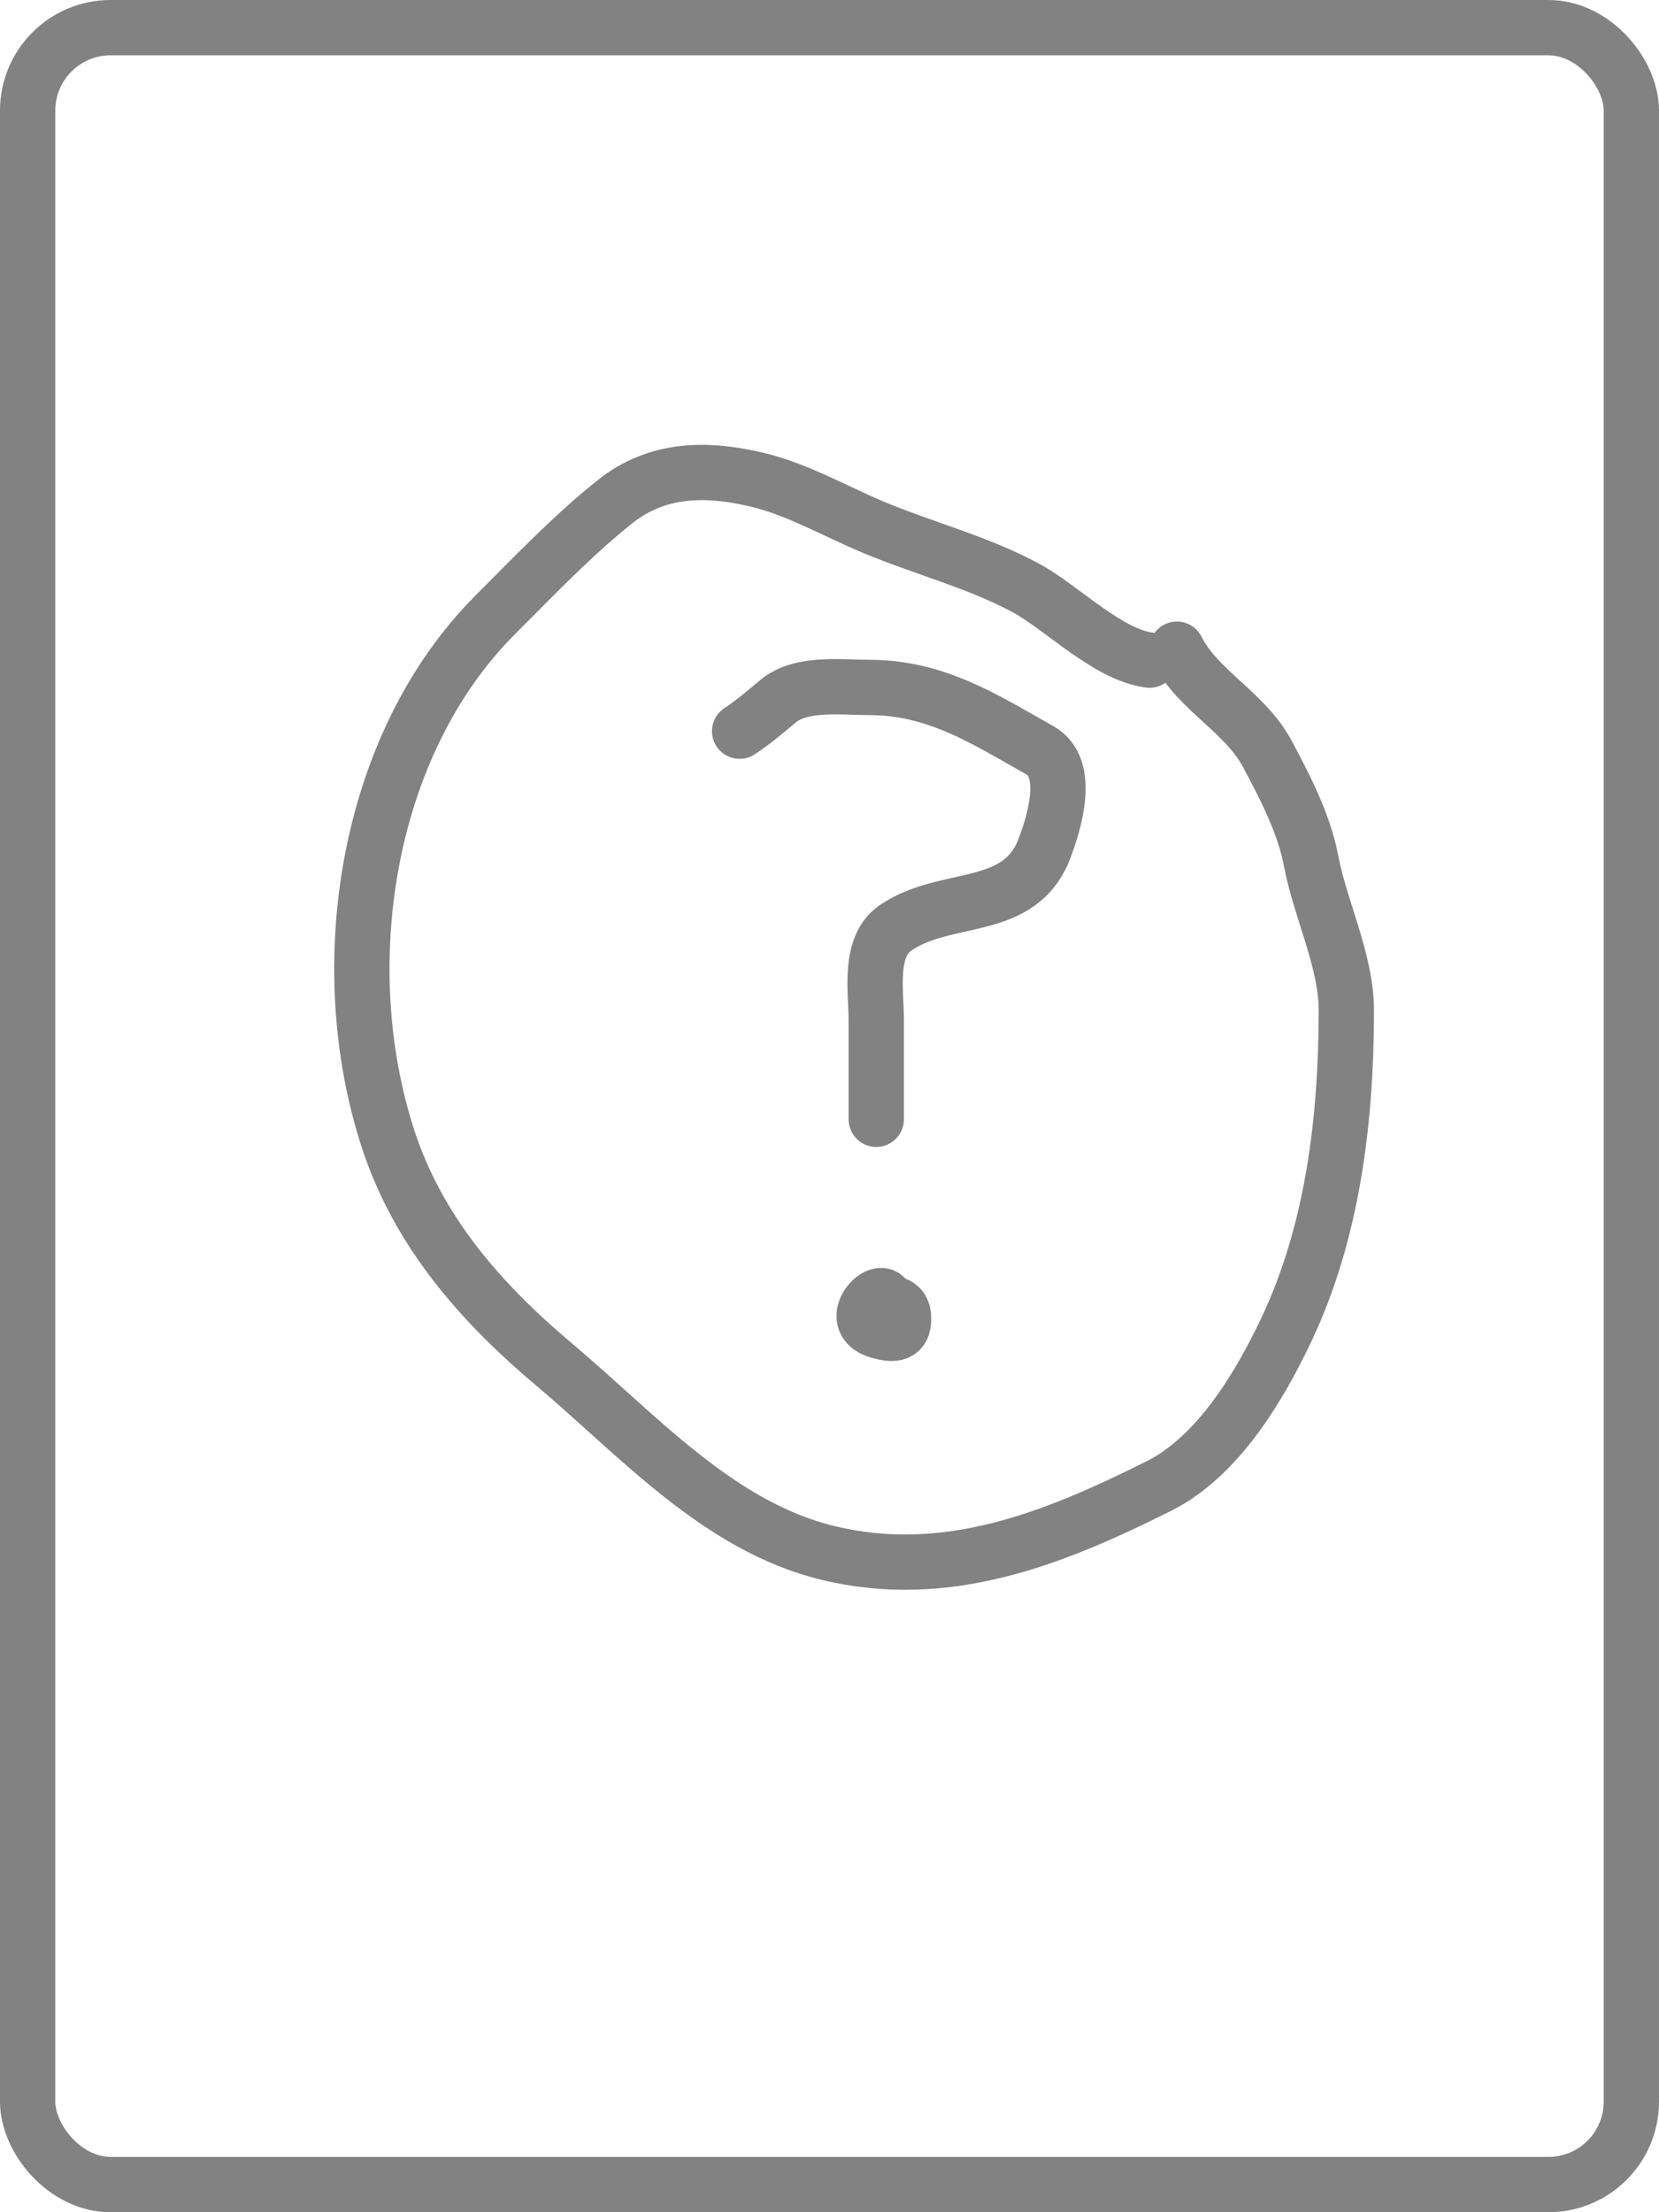 <svg width="240" height="320" viewBox="0 0 240 320" fill="none" xmlns="http://www.w3.org/2000/svg">
<path d="M166.301 95.488C160.241 94.731 153.635 87.868 148.378 85.033C141.399 81.269 133.489 79.281 126.195 76.204C120.755 73.909 115.306 70.766 109.546 69.395C102.083 67.618 95.028 67.75 88.988 72.558C82.84 77.452 77.239 83.34 71.68 88.899C52.847 107.732 48.02 139.823 56.13 164.718C60.519 178.192 69.564 188.467 80.29 197.488C92.266 207.56 103.926 220.8 119.781 224.636C136.993 228.8 152.53 222.516 167.619 214.972C176.142 210.71 182.084 200.756 186.024 192.481C192.82 178.211 194.766 161.887 194.766 146.137C194.766 138.972 191.011 131.608 189.67 124.524C188.661 119.189 185.896 113.823 183.345 109.062C180.059 102.928 173.232 99.862 170.254 93.907" stroke="#828282" stroke-width="8" stroke-linecap="round"/>
<path d="M128.347 188.791C128.347 184.607 121.665 191.057 127.205 192.568C129.292 193.138 130.719 193.081 130.719 190.767C130.719 188.204 128.881 188.705 126.766 188" stroke="#828282" stroke-width="8" stroke-linecap="round"/>
<path d="M126.766 161.907C126.766 157.104 126.766 152.301 126.766 147.499C126.766 143.493 125.564 136.961 129.533 134.232C136.874 129.186 147.475 132.262 151.102 122.723C152.517 119.001 154.975 111.084 150.443 108.535C142.305 103.957 135.418 99.442 125.712 99.442C121.744 99.442 115.902 98.648 112.577 101.418C110.738 102.951 109.076 104.382 106.998 105.767" stroke="#828282" stroke-width="8" stroke-linecap="round"/>
<rect x="4" y="4" width="232" height="312" rx="12" stroke="#828282" stroke-width="8"/>
</svg>

